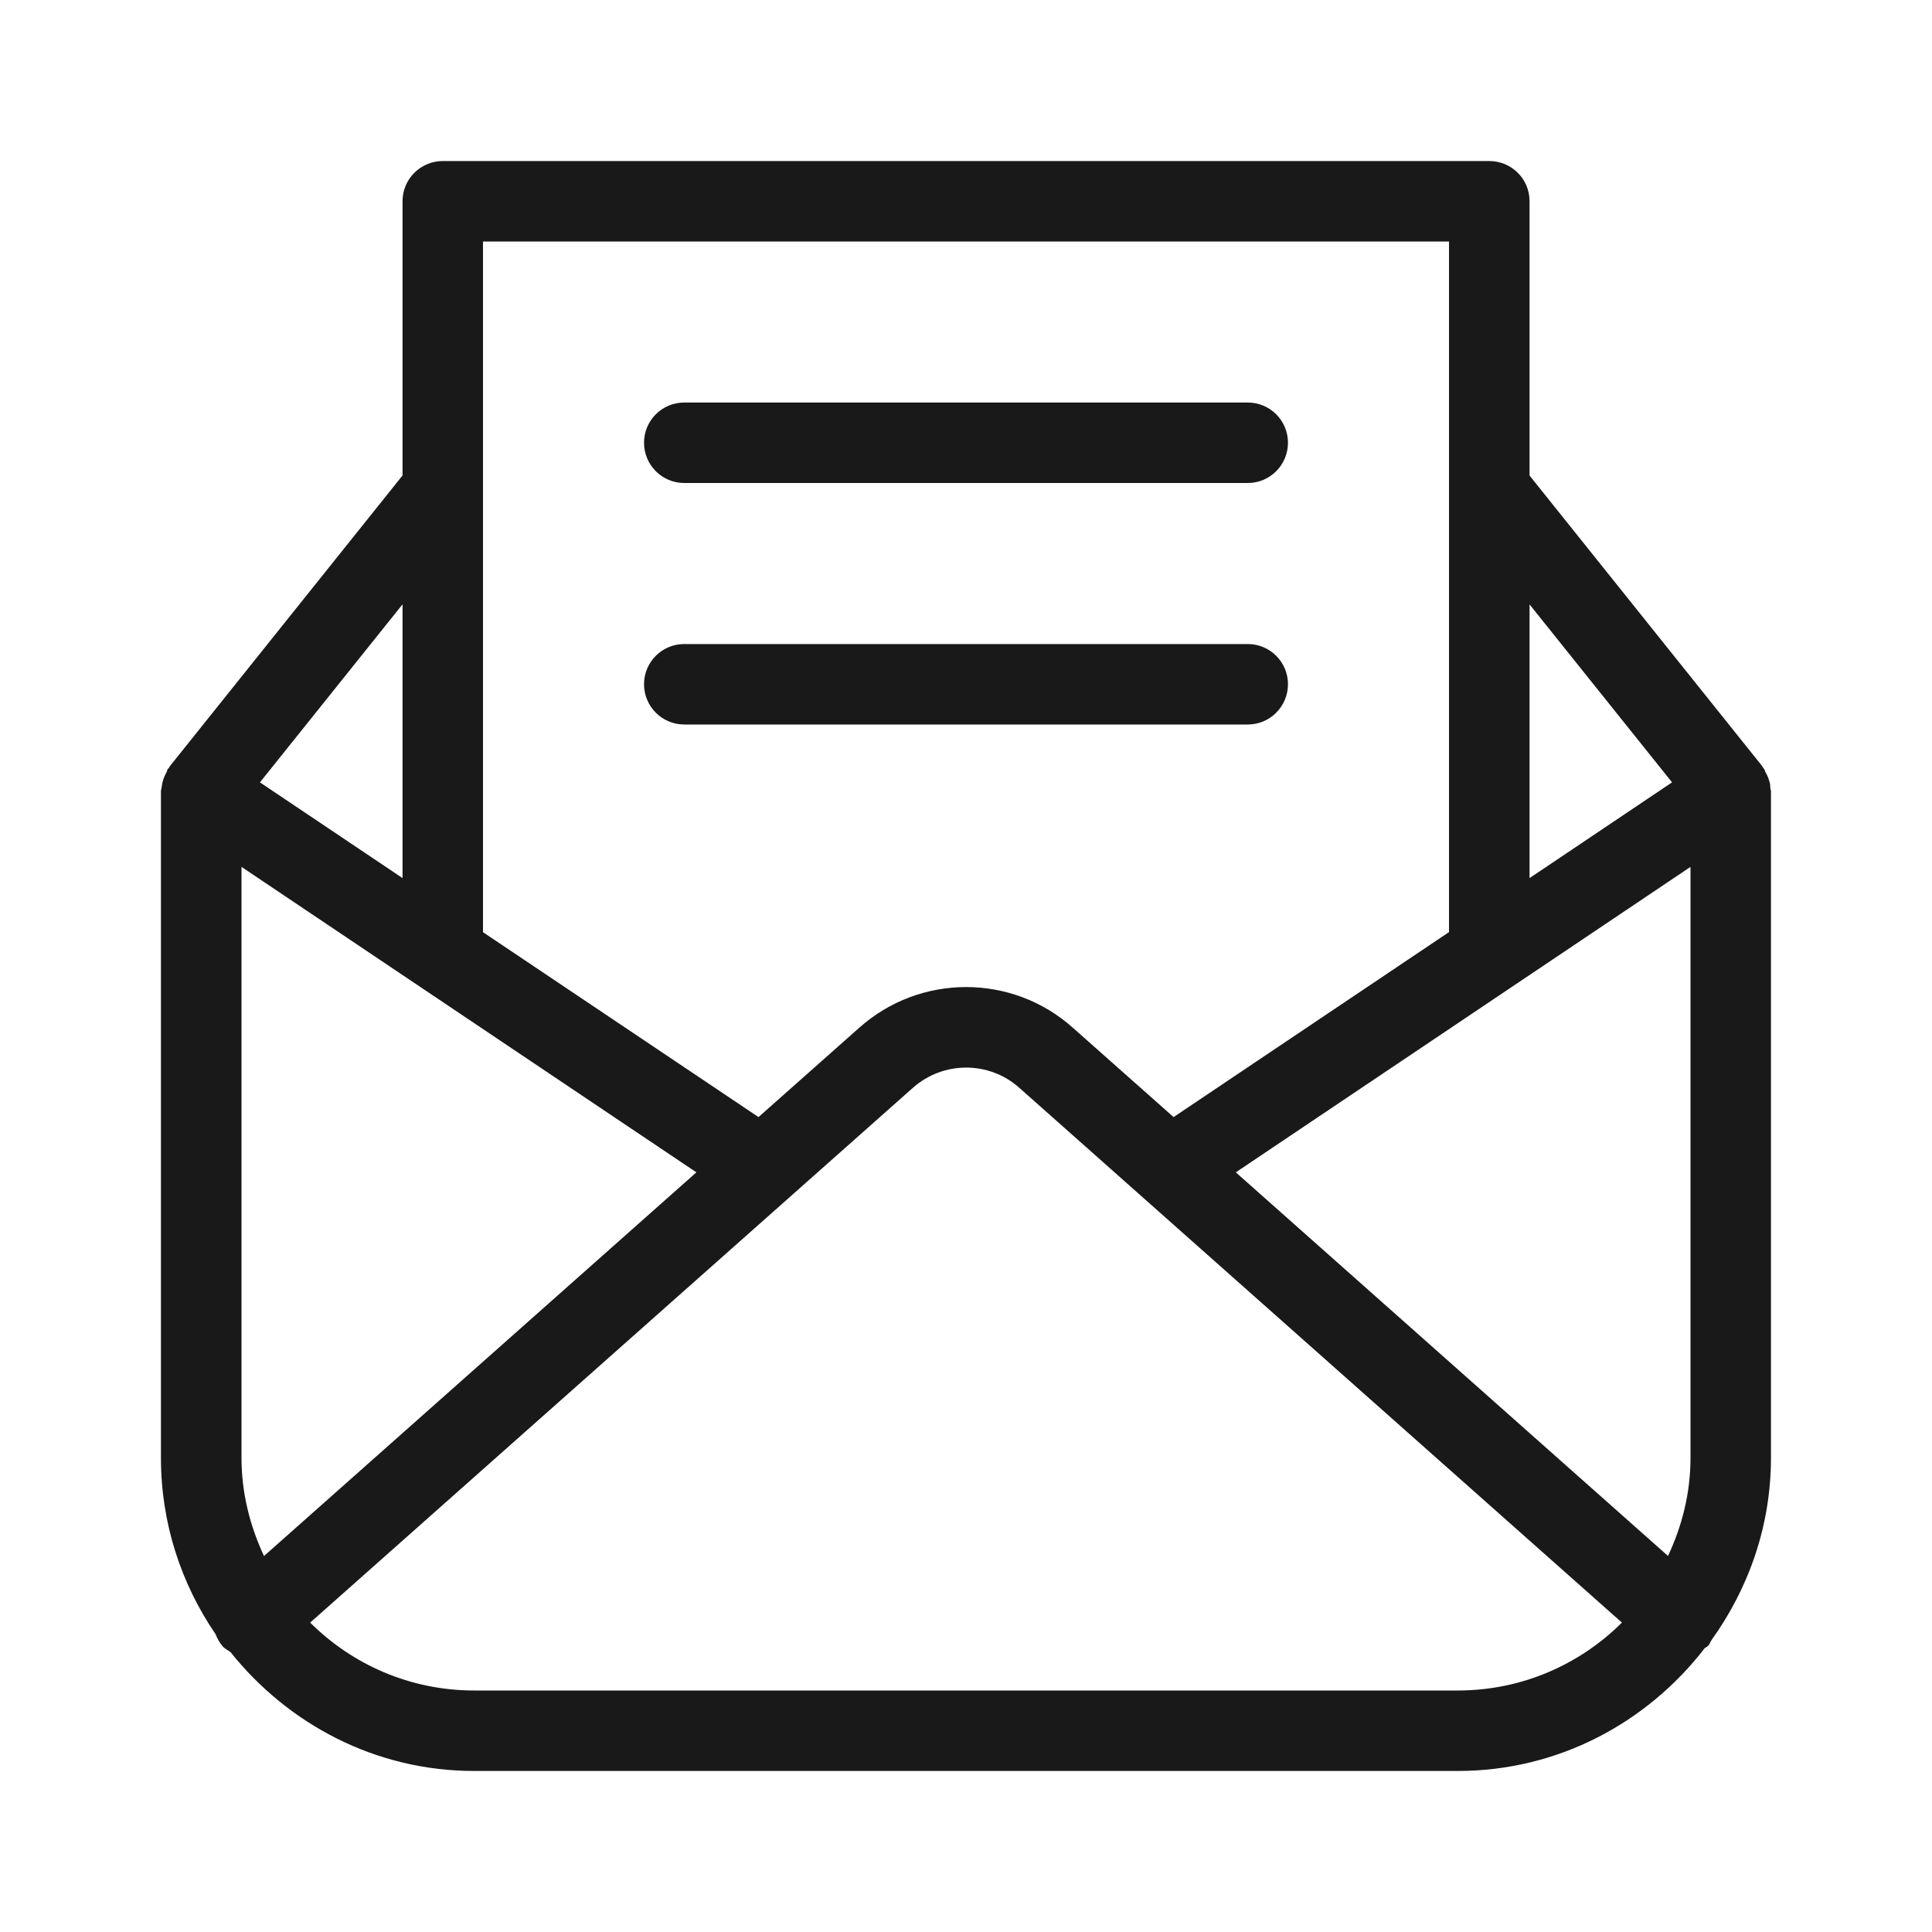 <svg width="20" height="20" viewBox="0 0 20 20" fill="none" xmlns="http://www.w3.org/2000/svg">
<g id="Chanels / CommunicationMessage">
<path id="&#240;&#159;&#140;&#136; Color" fill-rule="evenodd" clip-rule="evenodd" d="M15.417 1.667C15.648 1.667 15.834 1.853 15.834 2.083V4.923L18.243 7.932C18.247 7.937 18.248 7.944 18.252 7.95C18.255 7.954 18.26 7.956 18.262 7.96C18.27 7.971 18.27 7.984 18.277 7.995C18.288 8.014 18.297 8.032 18.305 8.053L18.32 8.099C18.325 8.118 18.325 8.137 18.326 8.155C18.327 8.168 18.333 8.179 18.333 8.192V15.091C18.333 15.796 18.101 16.443 17.719 16.976C17.706 16.995 17.7 17.017 17.685 17.034C17.674 17.047 17.66 17.052 17.647 17.062C17.054 17.83 16.135 18.333 15.091 18.333H4.909C3.884 18.333 2.98 17.846 2.385 17.101C2.358 17.082 2.329 17.069 2.306 17.044C2.272 17.005 2.25 16.962 2.231 16.916C1.875 16.395 1.666 15.768 1.666 15.091V8.192C1.666 8.177 1.672 8.163 1.674 8.148C1.676 8.127 1.679 8.108 1.685 8.088C1.694 8.056 1.706 8.025 1.723 7.996C1.73 7.984 1.73 7.971 1.737 7.96C1.74 7.956 1.745 7.954 1.748 7.95L1.758 7.932L4.167 4.922V2.083C4.167 1.853 4.354 1.667 4.584 1.667H15.417ZM10.553 11.262C10.24 10.982 9.765 10.981 9.449 11.262L3.211 16.797C3.647 17.232 4.247 17.5 4.909 17.5H15.091C15.754 17.5 16.354 17.231 16.79 16.797L10.553 11.262ZM2.5 8.974V15.091C2.5 15.456 2.588 15.798 2.733 16.108L7.209 12.136L2.5 8.974ZM17.5 8.974L12.793 12.136L17.267 16.107C17.413 15.797 17.5 15.455 17.5 15.091V8.974ZM15 2.5H5V9.65L7.852 11.564L8.895 10.639C9.526 10.077 10.479 10.078 11.107 10.64L12.149 11.564L15 9.649V2.5ZM4.167 6.256L2.691 8.099L4.167 9.09V6.256ZM15.834 6.257V9.09L17.309 8.099L15.834 6.257ZM12.917 6.667C13.147 6.667 13.333 6.853 13.333 7.083C13.333 7.313 13.147 7.5 12.917 7.5H7.083C6.853 7.5 6.667 7.313 6.667 7.083C6.667 6.853 6.853 6.667 7.083 6.667H12.917ZM12.917 4.167C13.147 4.167 13.333 4.353 13.333 4.583C13.333 4.813 13.147 5 12.917 5H7.083C6.853 5 6.667 4.813 6.667 4.583C6.667 4.353 6.853 4.167 7.083 4.167H12.917Z" fill="#191919"/>
</g>
</svg>
